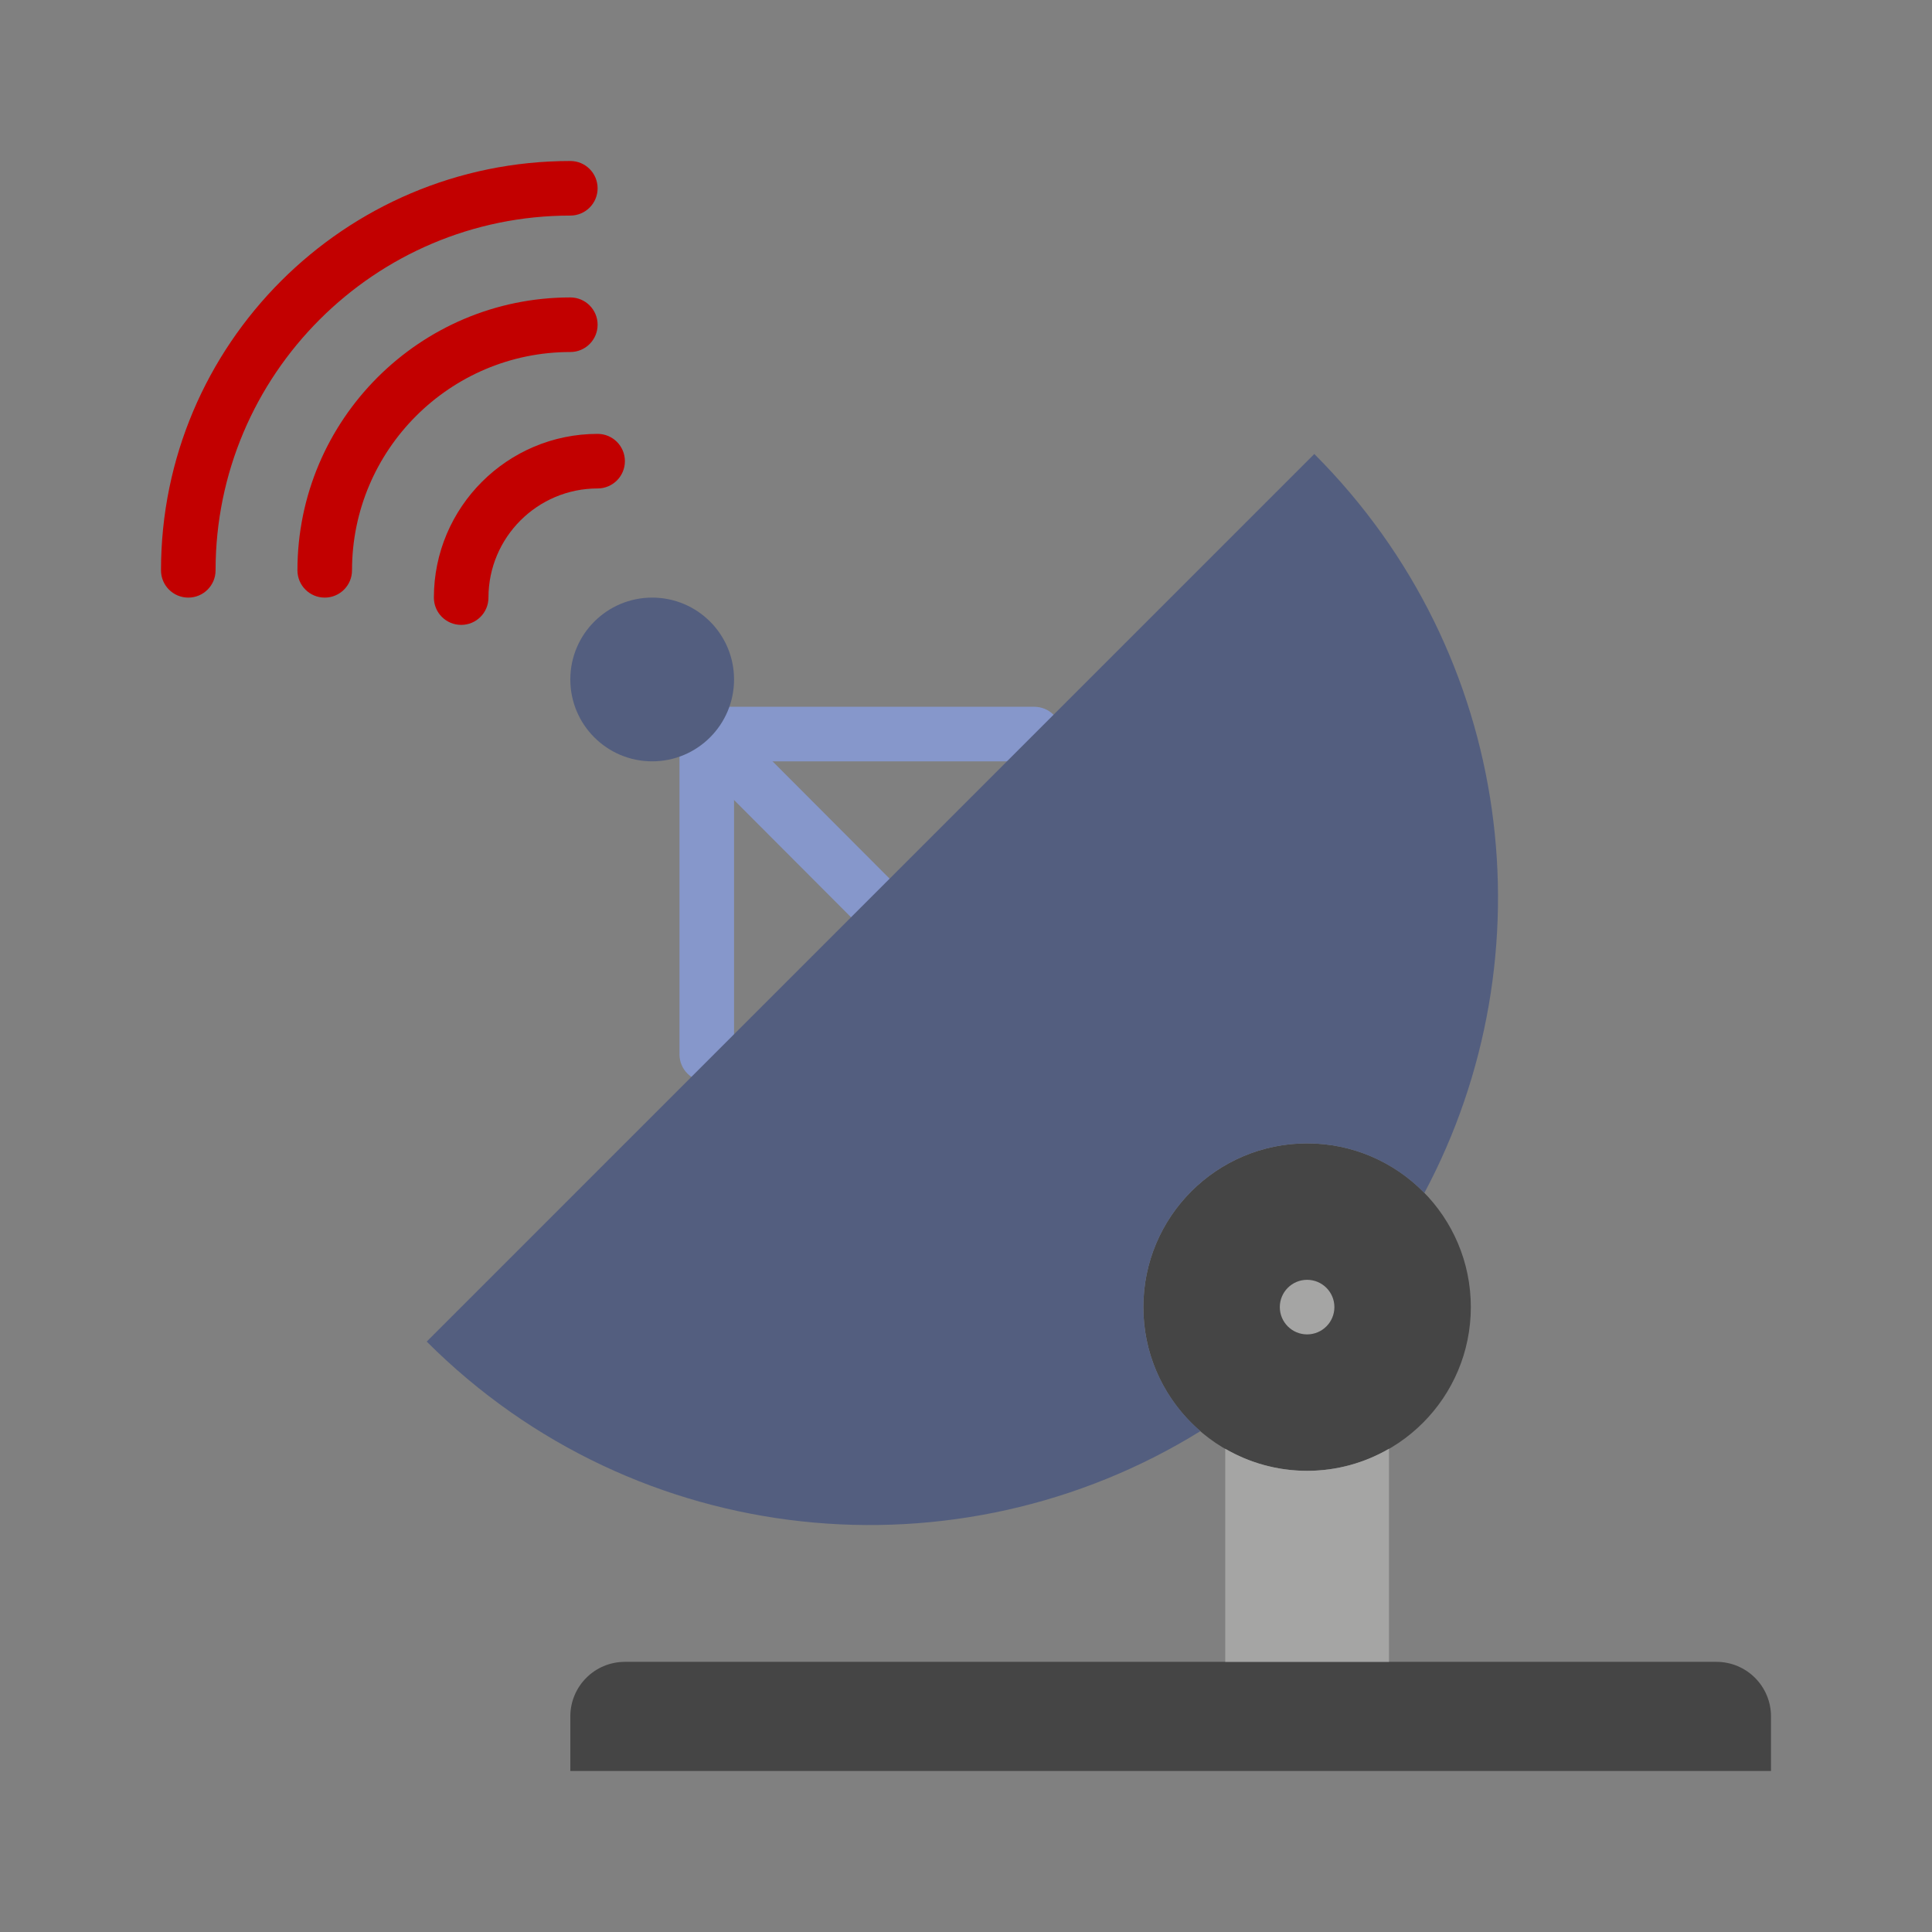 <!DOCTYPE svg PUBLIC "-//W3C//DTD SVG 1.1//EN" "http://www.w3.org/Graphics/SVG/1.1/DTD/svg11.dtd">
<!-- Uploaded to: SVG Repo, www.svgrepo.com, Transformed by: SVG Repo Mixer Tools -->
<svg height="64px" width="64px" version="1.1" id="Layer_1" xmlns="http://www.w3.org/2000/svg" xmlns:xlink="http://www.w3.org/1999/xlink" viewBox="-51.2 -51.2 614.40 614.40" xml:space="preserve" fill="#ffffff" stroke="#ffffff" stroke-width="0.005" transform="rotate(0)matrix(1, 0, 0, 1, 0, 0)">
<rect x="-51.2" y="-51.2" width="614.40" height="614.40" fill="#808080" stroke="none"/>
<g id="SVGRepo_bgCarrier" stroke-width="0"/>
<g id="SVGRepo_tracerCarrier" stroke-linecap="round" stroke-linejoin="round" stroke="#CCCCCC" stroke-width="13.312"/>
<g id="SVGRepo_iconCarrier"> <path style="fill:#454545;" d="M512,512H130.169v-17.356c0-9.589,7.767-17.356,17.356-17.356h347.119 c9.589,0,17.356,7.767,17.356,17.356V512z"/> <g> <path style="fill:#8697CB;" d="M225.627,243.096c-2.222,0-4.452-0.85-6.144-2.551l-51.018-51.131 c-3.384-3.384-3.384-8.878,0.017-12.271c3.393-3.367,8.878-3.384,12.271,0.017l51.018,51.131c3.384,3.393,3.384,8.878-0.017,12.271 C230.062,242.245,227.849,243.096,225.627,243.096"/> <path style="fill:#8697CB;" d="M173.559,292.76c-4.799,0-8.678-3.879-8.678-8.678v-99.797c0-4.799,3.879-8.678,8.678-8.678 c4.799,0,8.678,3.879,8.678,8.678v99.797C182.237,288.881,178.358,292.76,173.559,292.76"/> <path style="fill:#8697CB;" d="M277.695,190.915H175.72c-4.799,0-8.678-3.879-8.678-8.678s3.879-8.678,8.678-8.678h101.975 c4.799,0,8.678,3.879,8.678,8.678S282.494,190.915,277.695,190.915"/> </g> <path style="fill:#535e7f;" d="M182.237,164.881c0,14.379-11.655,26.034-26.034,26.034c-14.379,0-26.034-11.655-26.034-26.034 c0-14.379,11.655-26.034,26.034-26.034C170.583,138.847,182.237,150.502,182.237,164.881"/> <g> <path style="fill:#c20000;" d="M95.458,147.525c-4.799,0-8.678-3.879-8.678-8.678c0-28.715,23.352-52.068,52.068-52.068 c4.799,0,8.678,3.879,8.678,8.678s-3.879,8.678-8.678,8.678c-19.144,0-34.712,15.568-34.712,34.712 C104.136,143.646,100.257,147.525,95.458,147.525"/> <path style="fill:#c20000;" d="M52.068,138.847c-4.799,0-8.678-3.879-8.678-8.678c0-47.85,38.929-86.78,86.78-86.78 c4.799,0,8.678,3.879,8.678,8.678s-3.879,8.678-8.678,8.678c-38.279,0-69.424,31.145-69.424,69.424 C60.746,134.968,56.867,138.847,52.068,138.847"/> <path style="fill:#c20000;" d="M8.678,138.847c-4.799,0-8.678-3.879-8.678-8.678C0,58.394,58.394,0,130.169,0 c4.799,0,8.678,3.879,8.678,8.678s-3.879,8.678-8.678,8.678c-62.204,0-112.814,50.61-112.814,112.814 C17.356,134.968,13.477,138.847,8.678,138.847"/> </g> <path style="fill:#454545;" d="M416.542,364.475c0,28.759-23.309,52.068-52.068,52.068c-28.759,0-52.068-23.309-52.068-52.068 c0-28.759,23.309-52.068,52.068-52.068C393.233,312.407,416.542,335.716,416.542,364.475"/> <path style="fill:#A5A5A4;" d="M364.475,416.542c-9.494,0-18.371-2.586-26.034-7.02v67.766h52.068v-67.766 C382.846,413.956,373.968,416.542,364.475,416.542"/> <path style="fill:#535e7f;" d="M312.407,364.475c0-28.759,23.309-52.068,52.068-52.068c14.631,0,27.83,6.057,37.289,15.768 c40.266-75.49,28.629-171.372-35.007-234.999l-282.26,282.26c66.794,66.803,169.073,76.167,246.046,28.481 C319.453,394.37,312.407,380.251,312.407,364.475"/> <path style="fill:#A5A5A4;" d="M373.153,364.475c0,4.79-3.888,8.678-8.678,8.678s-8.678-3.888-8.678-8.678s3.888-8.678,8.678-8.678 S373.153,359.684,373.153,364.475"/> </g>
</svg>